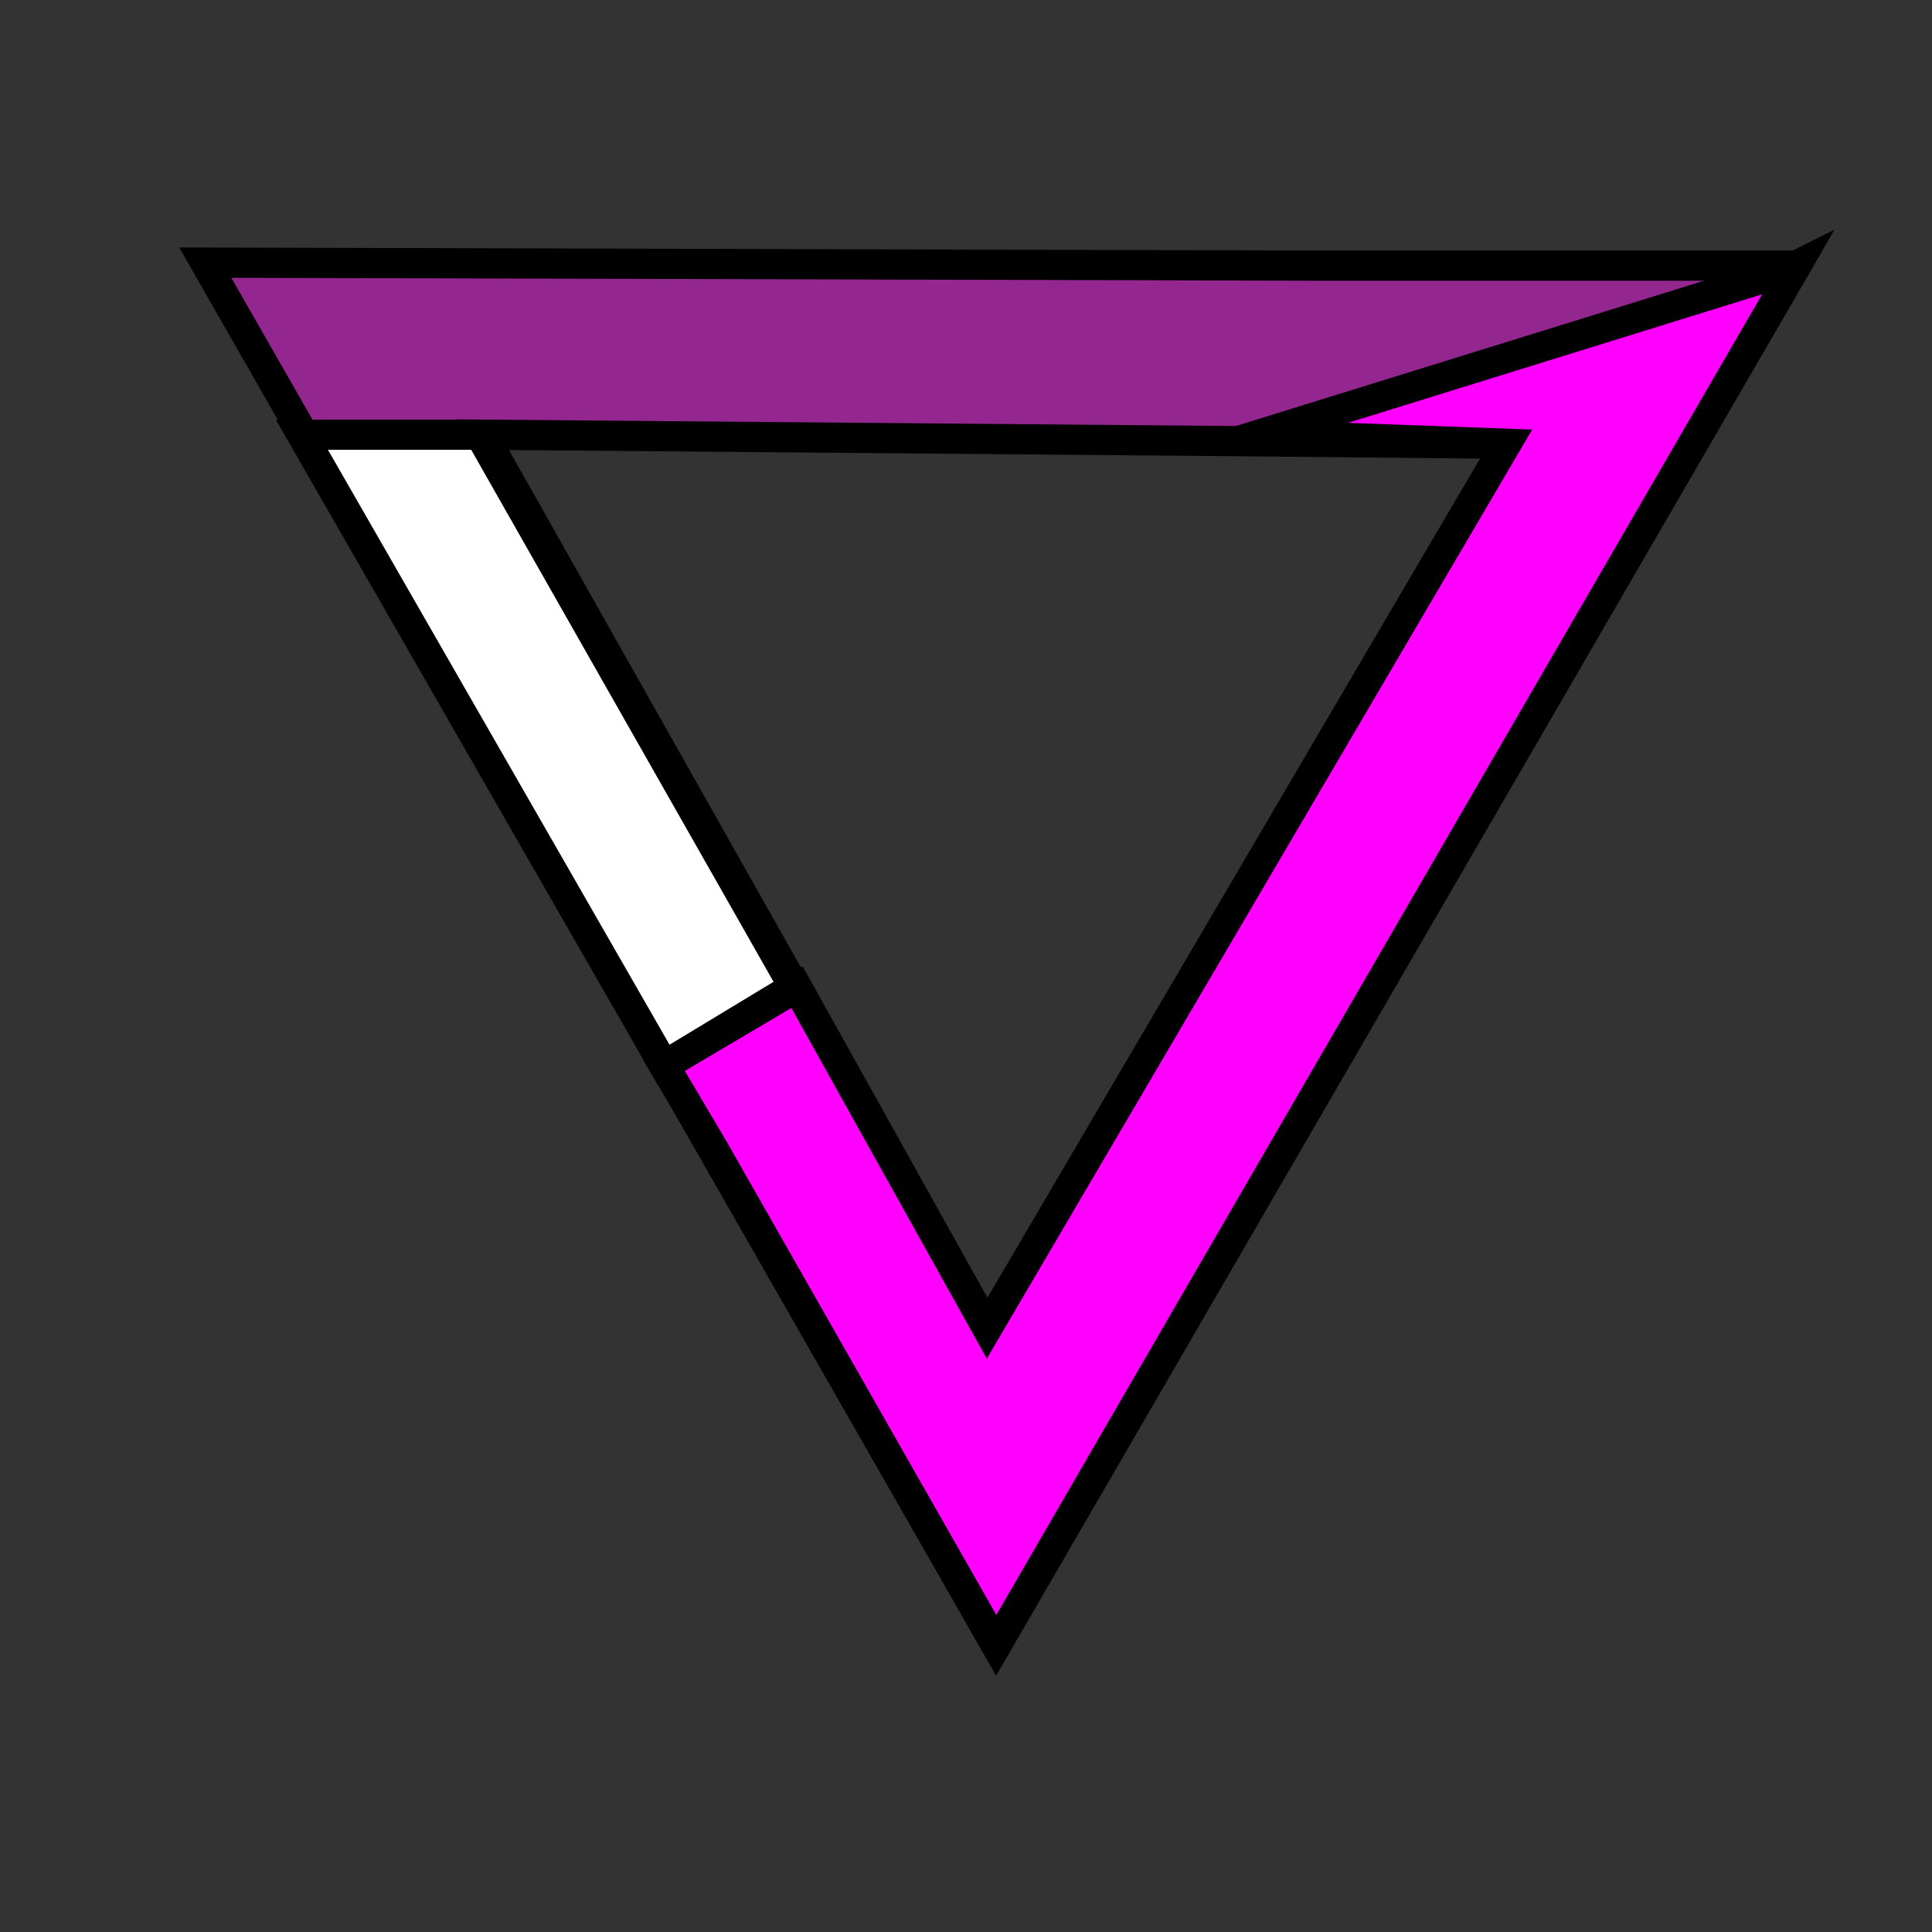 <?xml version="1.0" encoding="utf-8"?>
<!-- Generator: Adobe Illustrator 22.1.0, SVG Export Plug-In . SVG Version: 6.00 Build 0)  -->
<svg version="1.1" id="Layer_1" xmlns="http://www.w3.org/2000/svg" xmlns:xlink="http://www.w3.org/1999/xlink" x="0px" y="0px"
	 viewBox="0 0 64 64" style="enable-background:new 0 0 64 64;" xml:space="preserve">
<rect x="0" y="0" width="64" height="64" fill="#333333" stroke="none"/>
<style type="text/css">
	.st0{fill:#93278F;stroke:#000000;stroke-miterlimit:10;}
	.st1{fill:#FF00FF;stroke:#000000;stroke-miterlimit:10;}
	.st2{fill:#FFFFFF;stroke:#000000;stroke-miterlimit:10;}
</style>
<path class="st0" d="M6.8,8.7L33,54.5L59.5,8.8l-15.9,0L6.8,8.7z M32.7,44L16,14.4l23.5,0.2l10.4,0.1L32.7,44z"/>
<polygon class="st1" points="41.7,14.4 59.1,9 59.5,8.8 33,54.5 23.6,38 22,35.3 26.4,32.7 32.7,44 49.9,14.7 "/>
<path class="st1" d="M59.1,9"/>
<path class="st2" d="M10,14.4c1.4,0,5.9,0,5.9,0l10.4,18.3L22,35.3L10,14.4z"/>
</svg>
